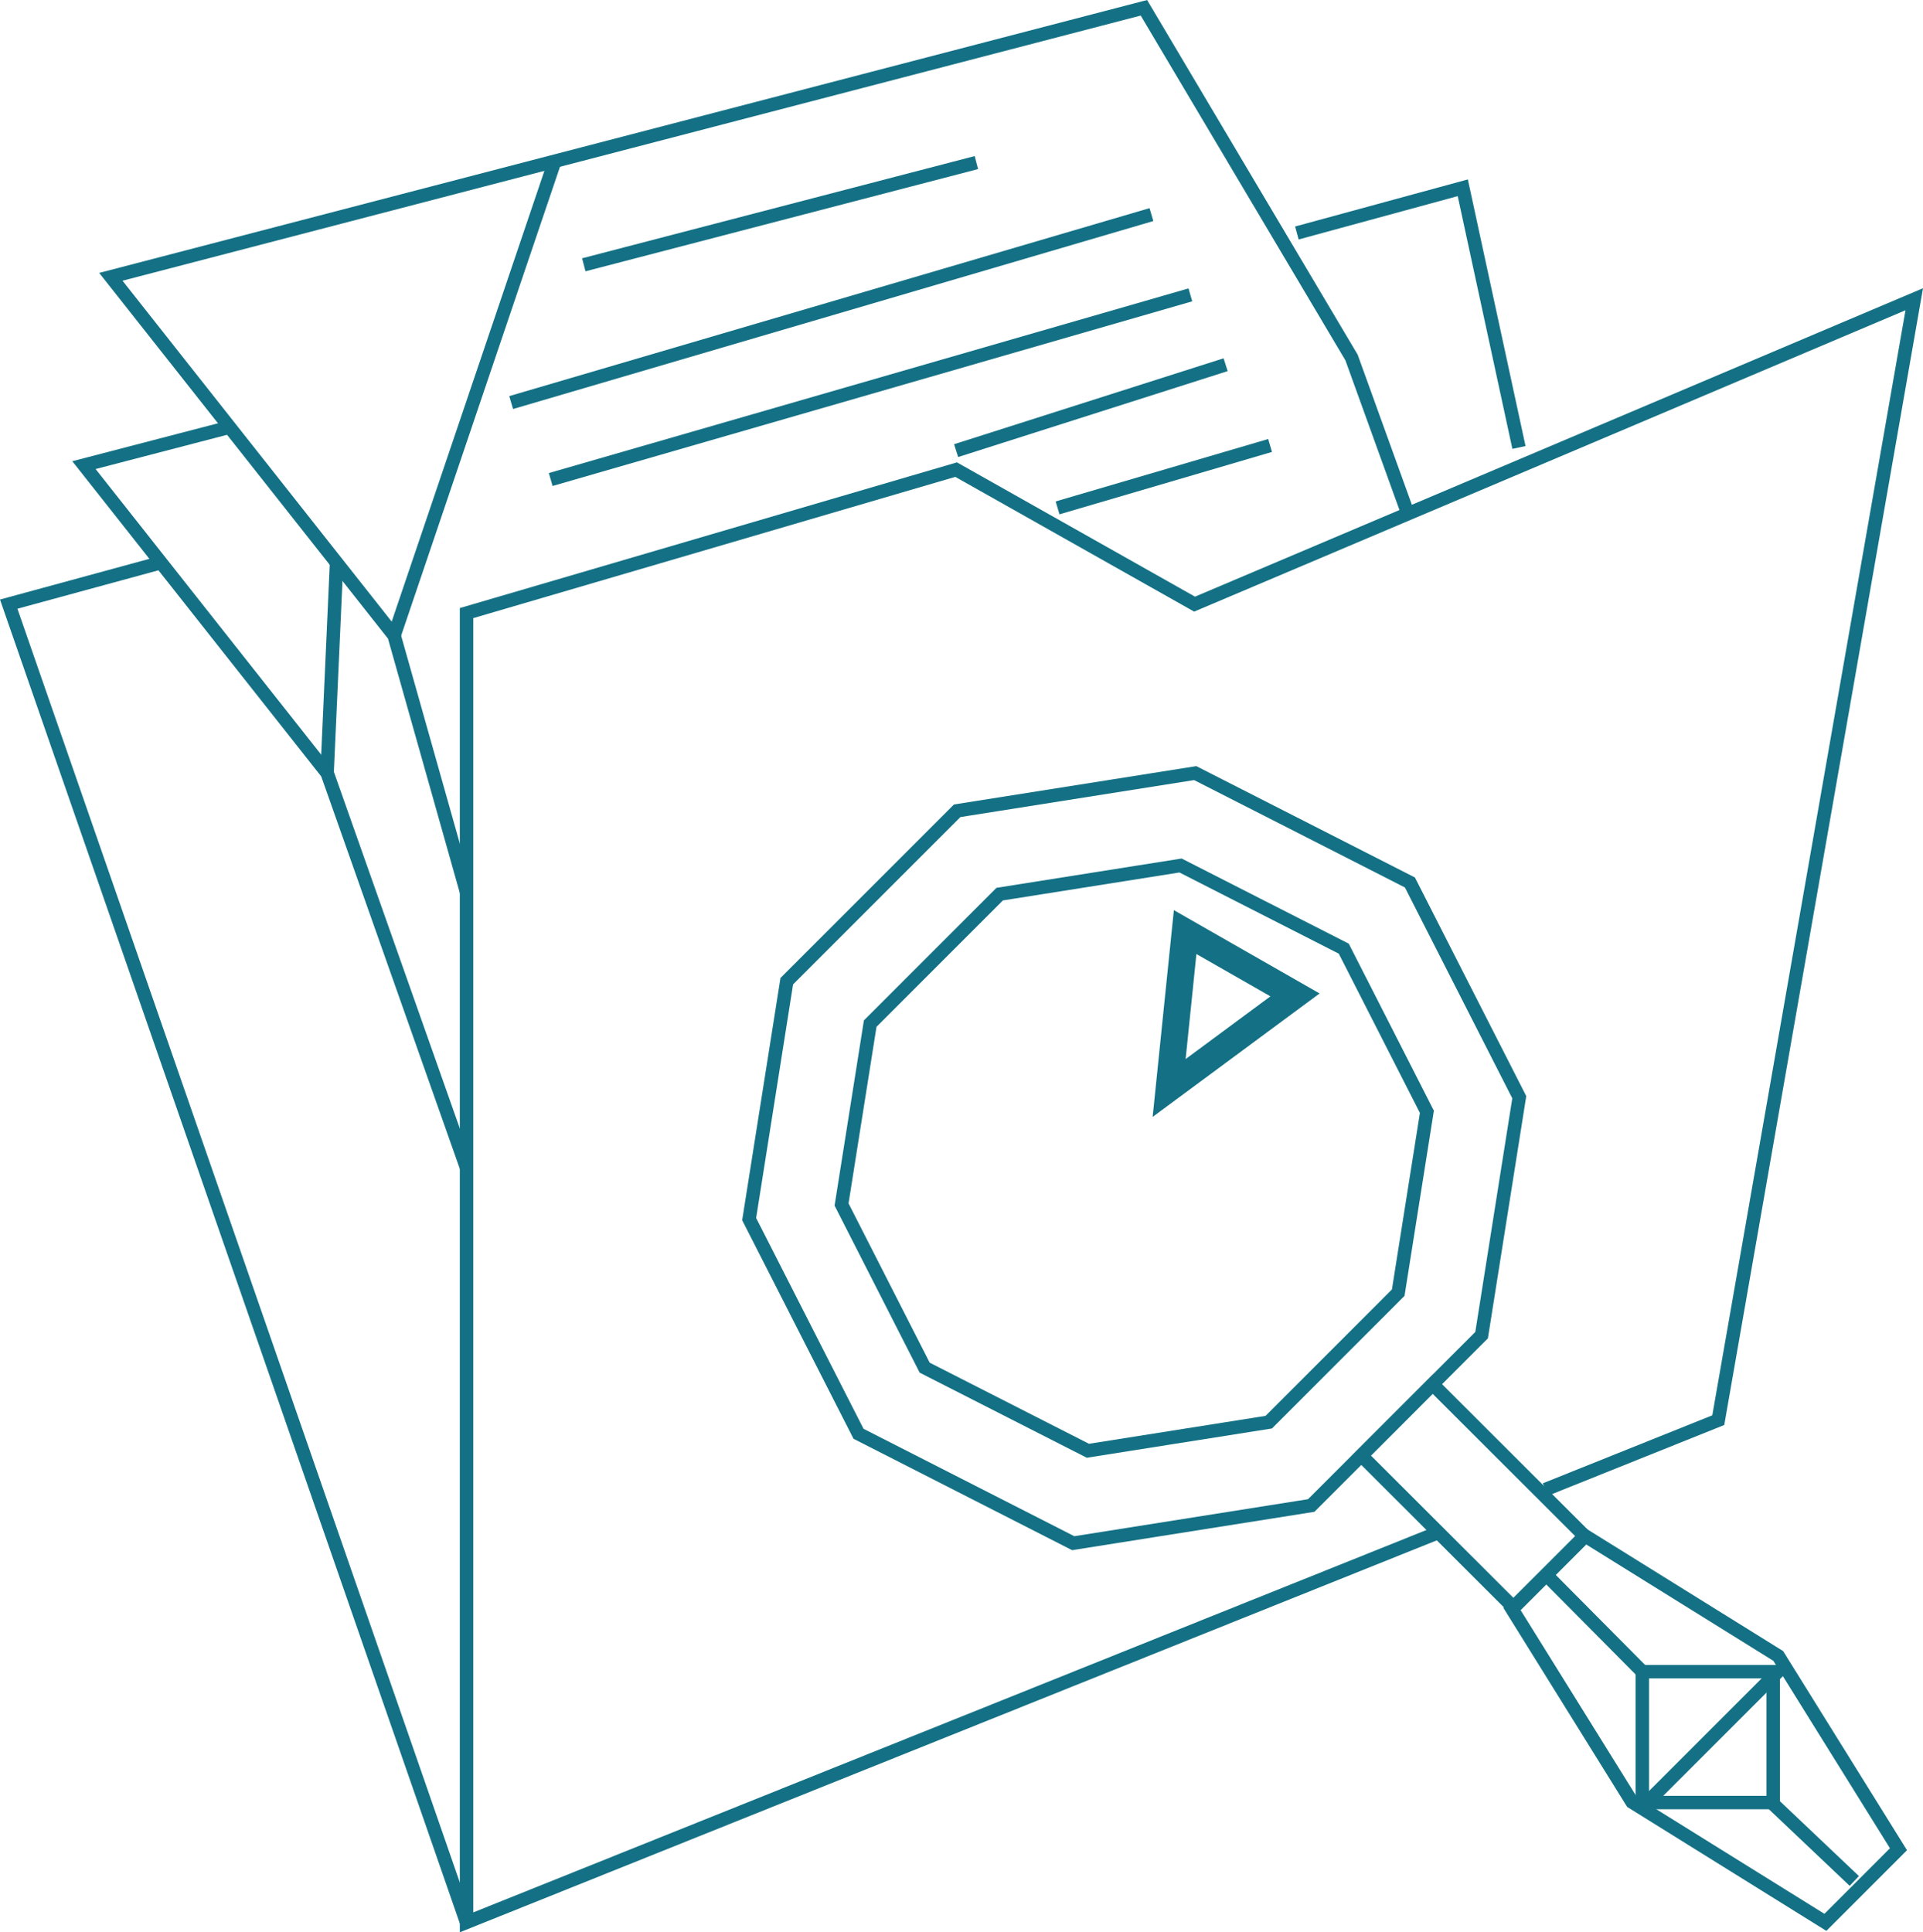 <?xml version="1.0" encoding="utf-8"?>
<!-- Generator: Adobe Illustrator 15.1.0, SVG Export Plug-In . SVG Version: 6.00 Build 0)  -->
<!DOCTYPE svg PUBLIC "-//W3C//DTD SVG 1.1//EN" "http://www.w3.org/Graphics/SVG/1.1/DTD/svg11.dtd">
<svg version="1.1" id="Layer_1" xmlns="http://www.w3.org/2000/svg" xmlns:xlink="http://www.w3.org/1999/xlink" x="0px" y="0px"
	 width="142.945px" height="143.652px" viewBox="-35.412 -35.583 142.945 143.652"
	 enable-background="new -35.412 -35.583 142.945 143.652" xml:space="preserve">
<g>
	<polyline fill="none" stroke="#147185" stroke-miterlimit="10" points="60.99,-18.262 73.323,-21.623 77.499,-2.317 	"/>
	<g>
		<polyline fill="none" stroke="#147185" stroke-miterlimit="10" points="71.562,78.324 -0.731,107.33 -0.731,9.996 -0.731,9.996 
			35.66,-0.67 53.386,9.33 106.882,-13.336 92.315,69.996 79.46,75.155 		"/>
		<polyline fill="none" stroke="#147185" stroke-miterlimit="10" points="-0.731,107.33 -34.764,9.33 -23.447,6.246 		"/>
		<polyline fill="none" stroke="#147185" stroke-miterlimit="10" points="-0.731,30.742 -6.117,11.662 -27.172,-15.004 
			49.62,-35.004 65.054,-9.004 69.245,2.601 		"/>
		<polyline fill="none" stroke="#147185" stroke-miterlimit="10" points="-0.731,51.229 -11.09,21.894 -29.172,-1.004 
			-18.346,-3.823 		"/>
		<line fill="none" stroke="#147185" stroke-miterlimit="10" x1="-6.117" y1="11.662" x2="5.826" y2="-23.598"/>
		<line fill="none" stroke="#147185" stroke-miterlimit="10" x1="-10.394" y1="6.246" x2="-11.098" y2="21.885"/>
	</g>
	<g>
		<g>
			
				<rect x="70.294" y="67.659" transform="matrix(0.707 -0.708 0.708 0.707 -31.807 74.568)" fill="none" stroke="#147185" stroke-miterlimit="10" width="7.487" height="15.979"/>
			<polygon fill="none" stroke="#147185" stroke-miterlimit="10" points="100.276,107.33 85.905,98.387 76.972,84.02 82.405,78.591 
				96.772,87.526 105.71,101.895 			"/>
			<g>
				<g>
					<polygon fill="none" stroke="#147185" stroke-miterlimit="10" points="62.058,76.341 44.365,79.143 28.406,71.009 
						20.276,55.05 23.073,37.36 35.74,24.693 53.433,21.892 69.394,30.023 77.522,45.987 74.722,63.677 					"/>
					<polygon fill="none" stroke="#147185" stroke-miterlimit="10" points="58.901,70.145 45.456,72.272 33.323,66.093 
						27.145,53.963 29.274,40.516 38.897,30.89 52.343,28.761 64.476,34.943 70.655,47.073 68.524,60.518 					"/>
				</g>
				<g>
					<path fill="#147185" d="M53.522,35.343l5.502,3.146l-6.303,4.662L53.522,35.343 M51.847,32.08l-1.578,15.372l12.41-9.178
						L51.847,32.08L51.847,32.08z"/>
				</g>
			</g>
		</g>
		<rect x="86.667" y="88.694" fill="none" stroke="#147185" stroke-miterlimit="10" width="9.729" height="9.73"/>
		<line fill="none" stroke="#147185" stroke-miterlimit="10" x1="86.612" y1="98.828" x2="96.878" y2="88.563"/>
		<line fill="none" stroke="#147185" stroke-miterlimit="10" x1="96.093" y1="98.25" x2="102.427" y2="104.254"/>
		<line fill="none" stroke="#147185" stroke-miterlimit="10" x1="86.667" y1="88.694" x2="79.765" y2="81.739"/>
	</g>
	<g>
		<line fill="none" stroke="#147185" stroke-miterlimit="10" x1="7.984" y1="-15.897" x2="37.167" y2="-23.496"/>
		<line fill="none" stroke="#147185" stroke-miterlimit="10" x1="2.584" y1="-5.655" x2="50.179" y2="-19.629"/>
		<line fill="none" stroke="#147185" stroke-miterlimit="10" x1="5.524" y1="0.066" x2="53.073" y2="-13.662"/>
		<line fill="none" stroke="#147185" stroke-miterlimit="10" x1="55.694" y1="-8.469" x2="35.66" y2="-2.082"/>
		<line fill="none" stroke="#147185" stroke-miterlimit="10" x1="58.999" y1="-2.465" x2="43.202" y2="2.175"/>
	</g>
</g>
</svg>
